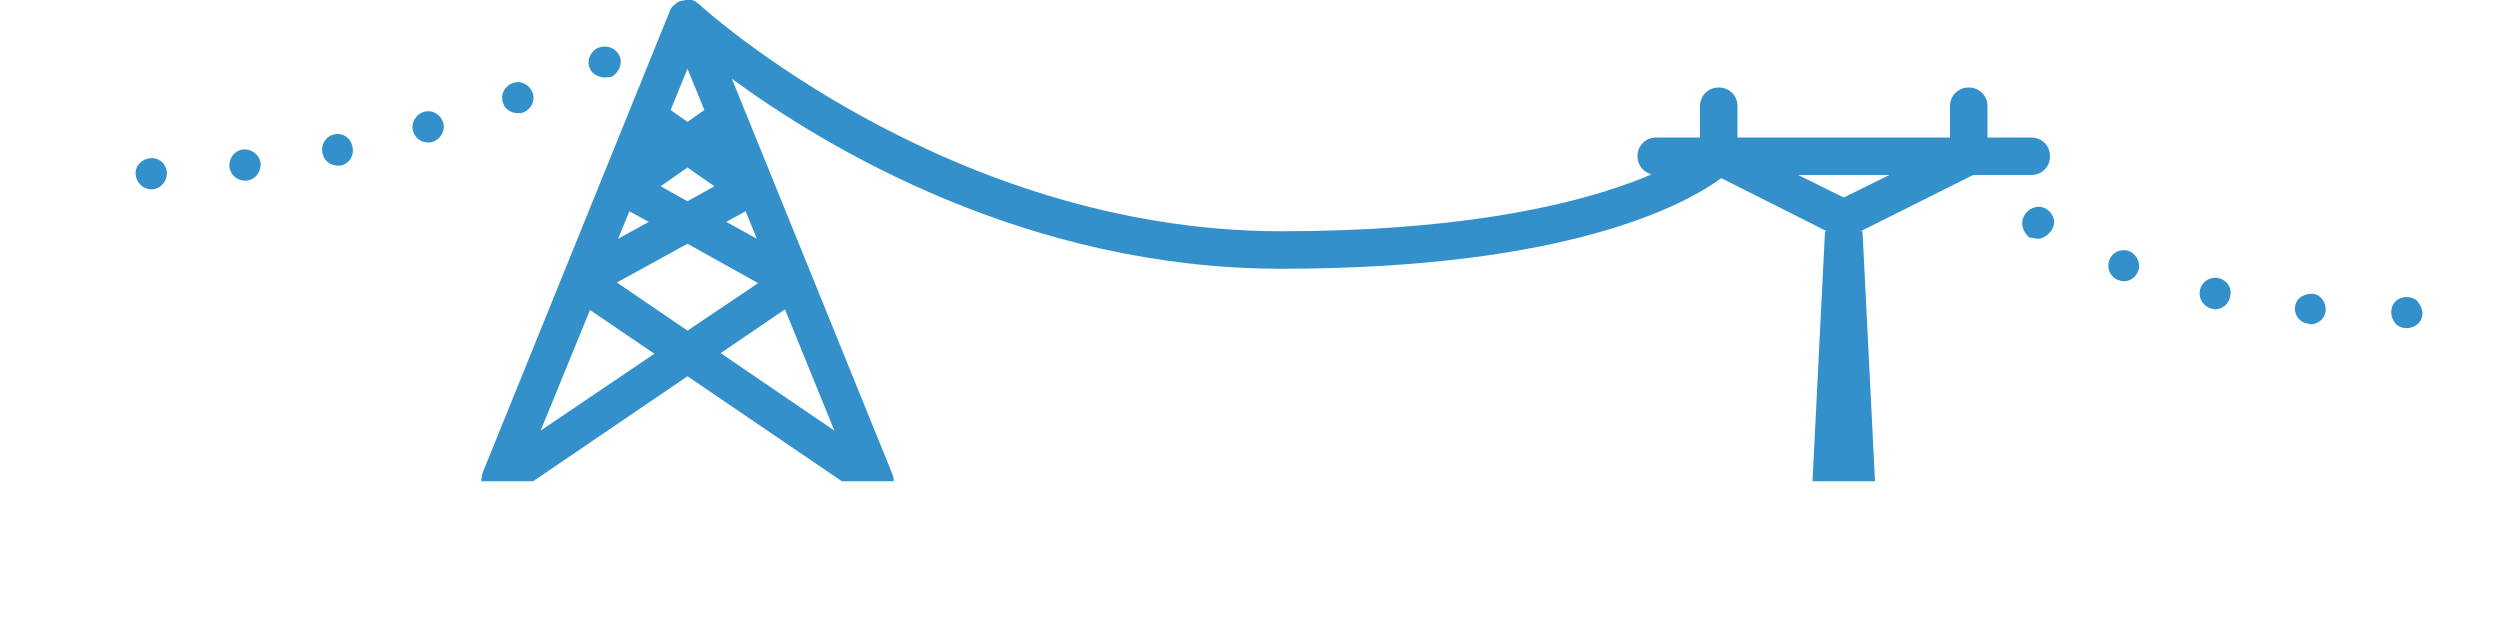 <?xml version="1.0" encoding="utf-8"?>
<!-- Generator: Adobe Illustrator 19.1.0, SVG Export Plug-In . SVG Version: 6.00 Build 0)  -->
<svg version="1.1" id="Layer_1" xmlns="http://www.w3.org/2000/svg" xmlns:xlink="http://www.w3.org/1999/xlink" x="0px" y="0px"
	 viewBox="0 0 400 100" enable-background="new 0 0 400 100" xml:space="preserve">
<path fill="#3390CA" d="M53.5,21.5c-1.4,0.3-2.2,1.6-1.9,3c0.2,1.2,1.3,2,2.4,2c0.2,0,0.3,0,0.5,0c1.4-0.3,2.2-1.6,1.9-3
	C56.1,22,54.8,21.2,53.5,21.5z"/>
<path fill="#3390CA" d="M38.9,23.9c-1.4,0.2-2.3,1.4-2.2,2.8c0.2,1.3,1.2,2.2,2.5,2.2c0.1,0,0.2,0,0.3,0c1.4-0.2,2.3-1.4,2.2-2.8
	C41.5,24.7,40.2,23.8,38.9,23.9z"/>
<path fill="#3390CA" d="M96.8,12.4c0.3,0,1.2-0.1,1.2-0.2c0,0,0,0,0,0c1-0.6,1.7-2.1,1.1-3.3c-0.6-1.3-2.2-1.8-3.5-1.2
	c-1.2,0.6-1.8,2.1-1.2,3.3C94.8,11.9,95.9,12.4,96.8,12.4z"/>
<path fill="#3390CA" d="M67.8,17.9c-1.3,0.4-2.1,1.8-1.7,3.1c0.3,1.1,1.3,1.8,2.4,1.8c0.2,0,0.5,0,0.7-0.1c1.3-0.4,2.1-1.8,1.7-3.1
	C70.5,18.3,69.2,17.5,67.8,17.9z"/>
<path fill="#3390CA" d="M82.8,18.1c0.3,0,0.6,0,0.9-0.1c1.3-0.5,2-1.9,1.5-3.2c-0.5-1.3-1.9-2-3.2-1.5c-1.3,0.5-2,1.9-1.5,3.2
	C80.8,17.5,81.8,18.1,82.8,18.1z"/>
<path fill="#3390CA" d="M24.1,25.3c-1.4,0.1-2.5,1.2-2.4,2.6c0.1,1.3,1.2,2.4,2.5,2.4c0,0,0.1,0,0.1,0c1.4-0.1,2.4-1.2,2.4-2.6
	C26.7,26.3,25.5,25.2,24.1,25.3z"/>
<path fill="#3390CA" d="M369.9,47C369.9,47,369.9,47,369.9,47c-1.4,0-2.6,0.8-2.7,2.2c-0.1,1.4,0.9,2.5,2.2,2.6
	c0.1,0,0.2,0.1,0.2,0.1c1.3,0,2.4-0.9,2.5-2.2C372.2,48.3,371.2,47,369.9,47z"/>
<path fill="#3390CA" d="M355,44.5c-1.3-0.3-2.7,0.5-3,1.9c-0.3,1.4,0.6,2.7,1.9,3c0.2,0,0.4,0.1,0.5,0.1c1.1,0,2.2-0.8,2.4-2
	C357.2,46.1,356.3,44.8,355,44.5z"/>
<path fill="#3390CA" d="M327.5,33.5c-1.1-0.8-2.7-0.4-3.5,0.8c-0.8,1.2-0.5,2.7,0.7,3.7h0c0.4,0,0.9,0.2,1.4,0.2
	c0.8,0,1.6-0.6,2.1-1.3C329,35.8,328.7,34.3,327.5,33.5z"/>
<path fill="#3390CA" d="M340.7,40.2c-1.3-0.5-2.7,0.1-3.2,1.4c-0.5,1.3,0.1,2.7,1.4,3.2c0.3,0.1,0.6,0.2,0.9,0.2
	c1,0,1.9-0.6,2.3-1.6C342.6,42.2,341.9,40.7,340.7,40.2z"/>
<path fill="#3390CA" d="M386.8,48.2c-0.9-0.9-2.6-0.9-3.5,0c-0.5,0.5-0.7,1.1-0.7,1.8c0,0.7,0.3,1.3,0.7,1.8
	c0.5,0.5,1.1,0.7,1.8,0.7s1.3-0.3,1.8-0.7c0.5-0.5,0.7-1.1,0.7-1.8C387.5,49.3,387.2,48.7,386.8,48.2z"/>
<path fill="#3390CA" d="M85.3,77L110,60.2L134.7,77h8.3c0-0.4-0.1-0.8-0.2-1.1l-25.7-63.3c15,11,47.2,30.4,87.9,30.4
	c46.3,0,65-10.5,70.4-14.5l16.9,8.5H292l-2,40h10l-2-40h-0.3l18-9h9.3c1.7,0,3-1.3,3-3s-1.3-3-3-3h-7v-5c0-1.7-1.3-3-3-3s-3,1.3-3,3
	v5h-34v-5c0-1.7-1.3-3-3-3s-3,1.3-3,3v5h-7c-1.7,0-3,1.3-3,3c0,1.4,0.9,2.5,2.2,2.9c-1.5,0.7-3.2,1.3-5.2,2
	c-9.4,3.2-26.4,7.1-54,7.1c-53.2,0-92.6-35.8-93-36.2c0,0,0,0,0,0c-0.1-0.1-0.3-0.2-0.4-0.3c0,0-0.1-0.1-0.1-0.1
	c-0.1-0.1-0.2-0.1-0.3-0.2c-0.1,0-0.1,0-0.2-0.1c-0.2-0.1-0.3-0.1-0.5-0.1c0,0,0,0,0,0c-0.2,0-0.3,0-0.5,0c0,0,0,0-0.1,0
	c0,0-0.1,0-0.1,0c-0.1,0-0.3,0-0.4,0.1c-0.1,0-0.1,0-0.2,0c-0.1,0-0.3,0.1-0.4,0.1c0,0-0.1,0-0.1,0c-0.2,0.1-0.3,0.2-0.5,0.3
	c0,0-0.1,0-0.1,0.1c-0.1,0.1-0.2,0.2-0.3,0.3c0,0,0,0-0.1,0c0,0,0,0,0,0c-0.1,0.1-0.2,0.3-0.3,0.4c0,0,0,0,0,0
	c-0.1,0.1-0.2,0.3-0.2,0.4l-30,74C77.1,76.2,77,76.6,77,77H85.3z M302.3,28l-7.3,3.6l-7.3-3.6H302.3z M133.5,68.9l-18.2-12.4l10.3-7
	L133.5,68.9z M119.3,33.8l1.8,4.4l-4.9-2.7L119.3,33.8z M110,11l2.7,6.6l-2.7,1.9l-2.7-1.9L110,11z M110,26.8l4.3,3l-4.3,2.4
	l-4.3-2.4L110,26.8z M100.7,33.8l3.1,1.7l-4.9,2.7L100.7,33.8z M110,39l11.3,6.3L110,52.9l-11.3-7.7L110,39z M94.4,49.6l10.3,7
	L86.5,68.9L94.4,49.6z"/>
</svg>
